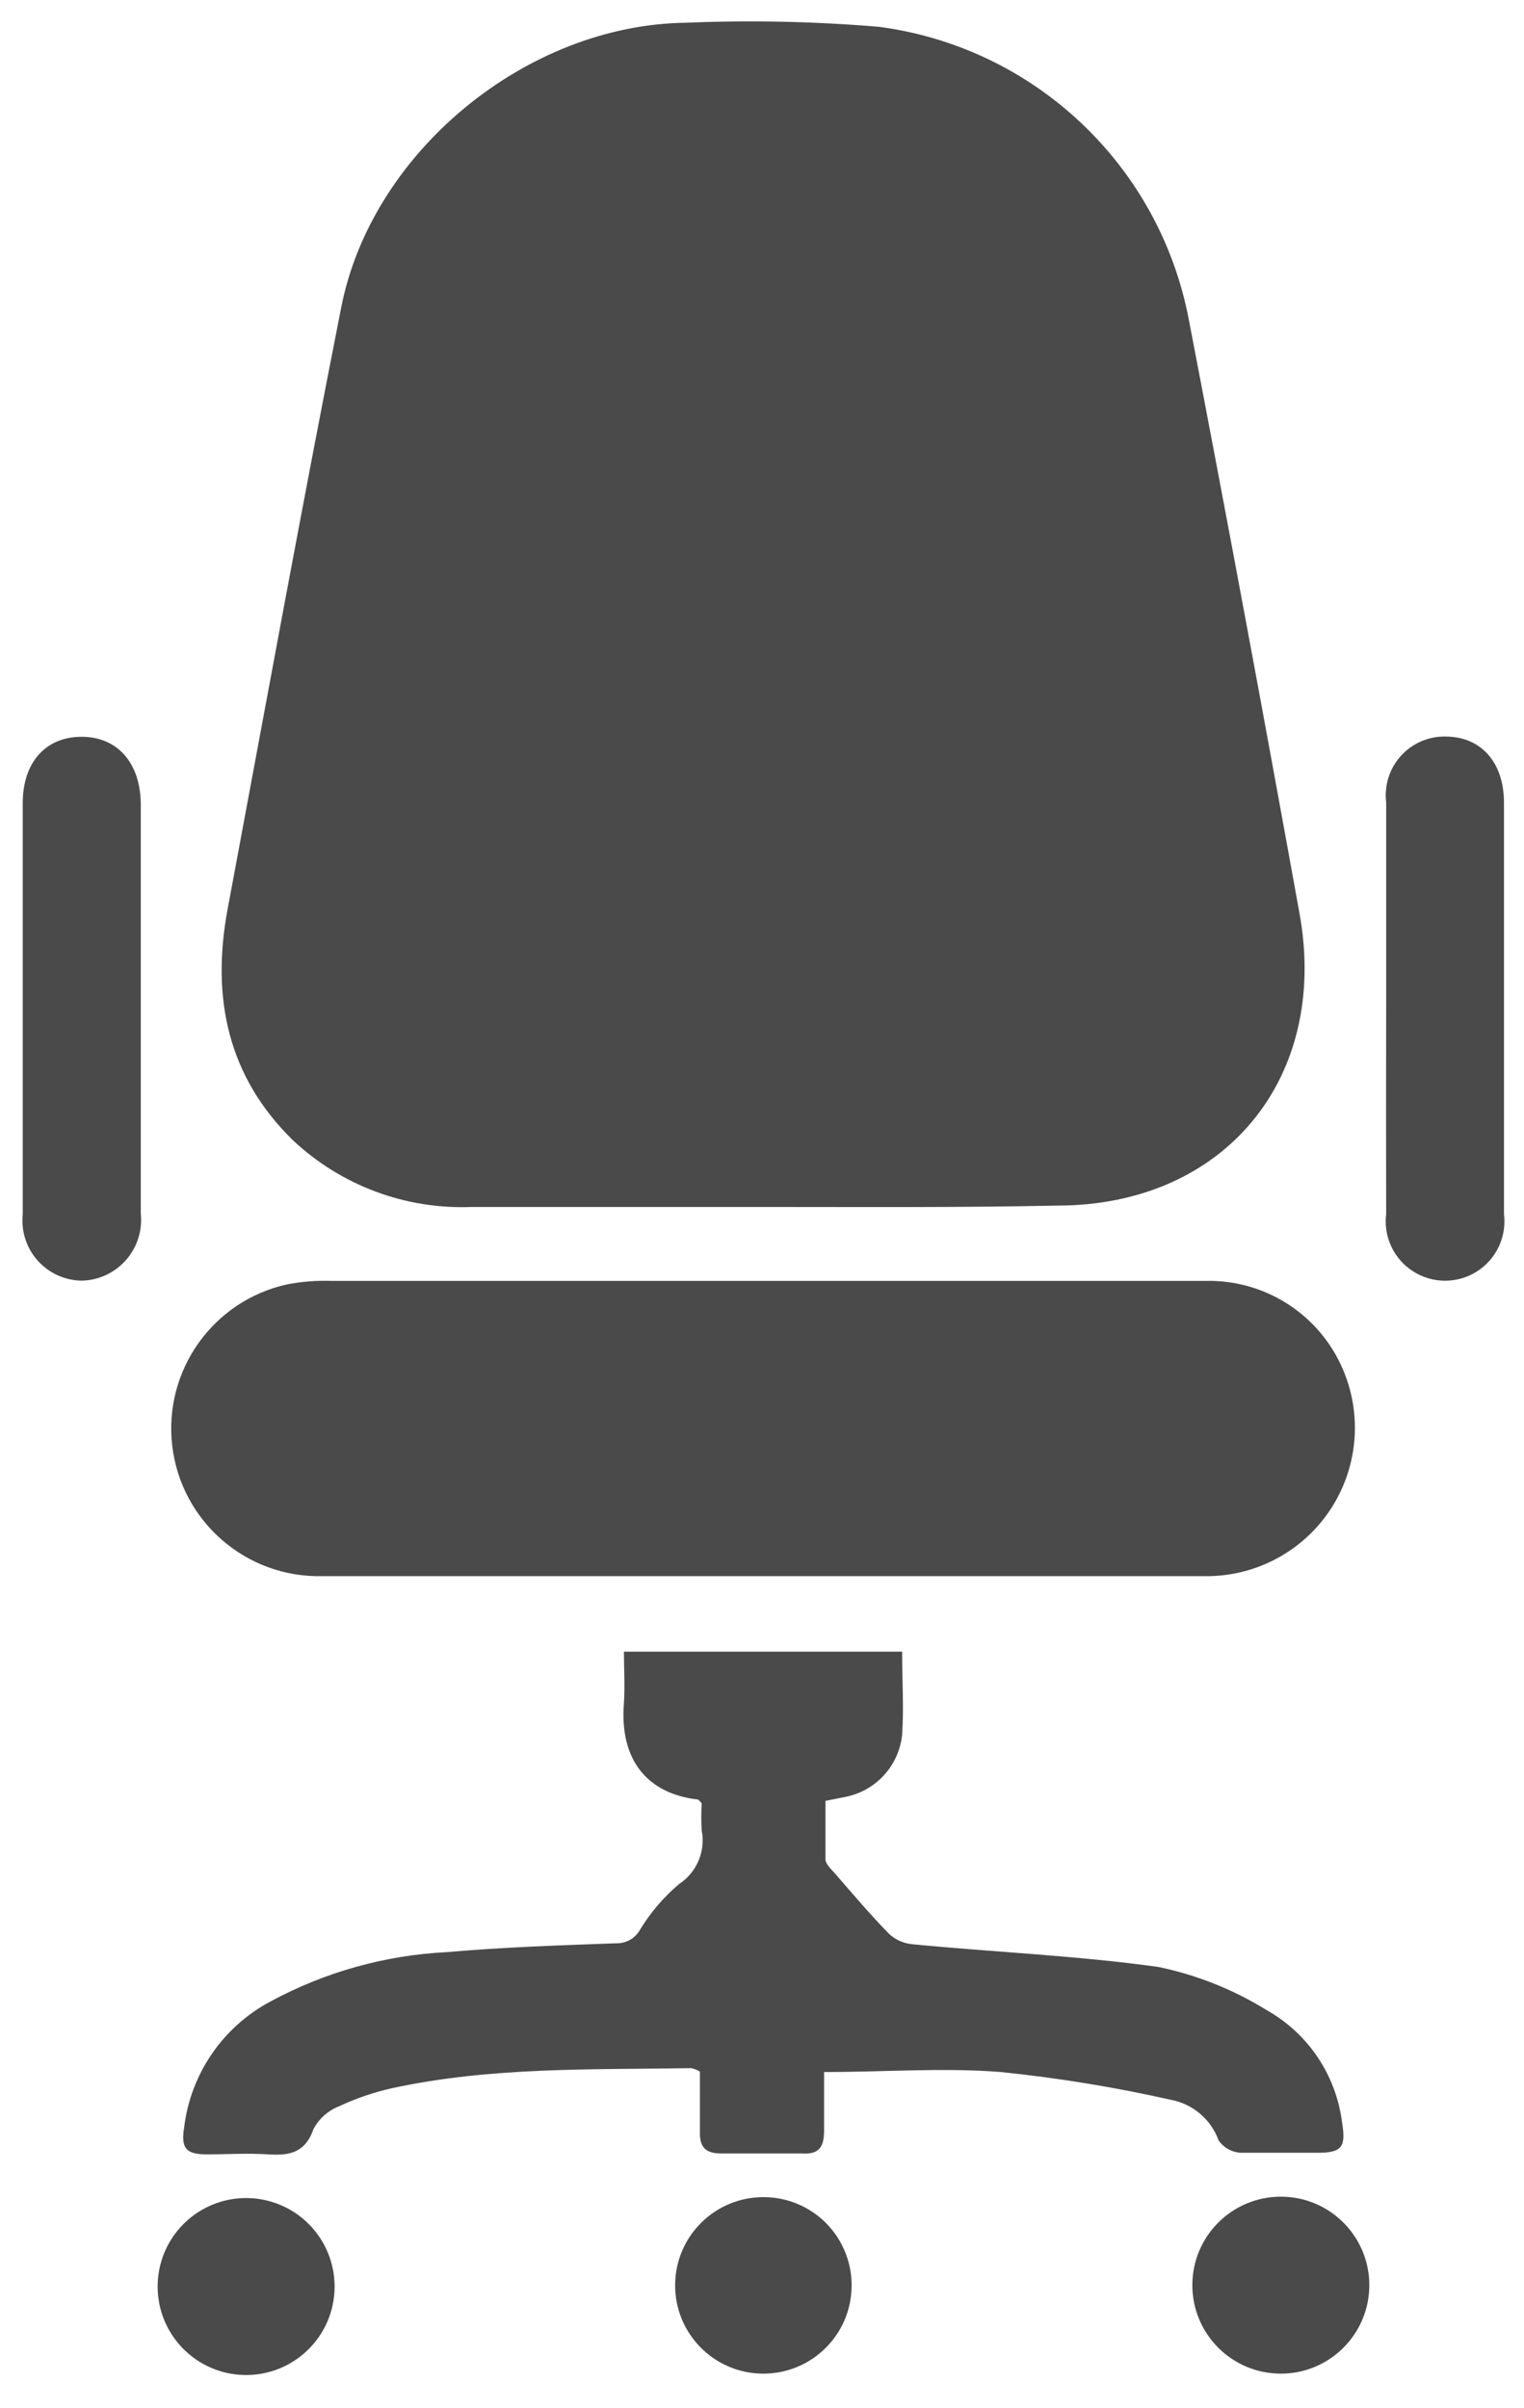 <?xml version="1.0" encoding="UTF-8"?>
<svg width="50px" height="79px" viewBox="0 0 50 79" version="1.1" xmlns="http://www.w3.org/2000/svg" xmlns:xlink="http://www.w3.org/1999/xlink">
    <!-- Generator: Sketch 48.2 (47327) - http://www.bohemiancoding.com/sketch -->
    <title>Mobiliario</title>
    <desc>Created with Sketch.</desc>
    <defs></defs>
    <g id="INICIO" stroke="none" stroke-width="1" fill="none" fill-rule="evenodd" transform="translate(-676, -233)">
        <g id="Mobiliario" transform="translate(676, 233)" fill="#4A4A4A" fill-rule="nonzero">
            <path d="M25.045,39.597 C21.858,39.597 18.664,39.597 15.478,39.597 C13.308,39.684 11.195,38.896 9.612,37.41 C7.463,35.313 6.933,32.724 7.463,29.851 C8.694,23.261 9.896,16.664 11.194,10.09 C12.194,4.97 17.291,0.806 22.507,0.746 C24.623,0.658 26.741,0.703 28.851,0.881 C33.945,1.56 38.033,5.423 39,10.47 C40.244,16.938 41.455,23.435 42.634,29.963 C43.619,35.381 40.164,39.552 34.687,39.552 C31.478,39.619 28.261,39.597 25.045,39.597 Z" id="Shape"></path>
            <path d="M25.127,42.022 C29.955,42.022 34.791,42.022 39.619,42.022 C41.632,42.003 43.441,43.248 44.142,45.134 C44.709,46.644 44.49,48.337 43.559,49.654 C42.628,50.97 41.105,51.74 39.493,51.709 C29.856,51.709 20.219,51.709 10.582,51.709 C8.085,51.771 5.95,49.924 5.652,47.444 C5.355,44.964 6.992,42.665 9.433,42.134 C9.9,42.045 10.375,42.008 10.851,42.022 L25.127,42.022 Z" id="Shape"></path>
            <path d="M20.47,54.187 L29.597,54.187 C29.597,55.127 29.657,56.03 29.597,56.918 C29.489,57.938 28.725,58.766 27.716,58.955 L27.082,59.082 C27.082,59.724 27.082,60.358 27.082,60.993 C27.082,61.149 27.254,61.306 27.373,61.44 C27.963,62.119 28.545,62.806 29.172,63.448 C29.378,63.637 29.639,63.755 29.918,63.784 C32.612,64.045 35.328,64.157 38,64.53 C39.255,64.789 40.455,65.266 41.545,65.94 C42.912,66.704 43.835,68.073 44.03,69.627 C44.164,70.44 44.03,70.627 43.224,70.627 C42.418,70.627 41.552,70.627 40.724,70.627 C40.424,70.616 40.147,70.464 39.978,70.216 C39.728,69.527 39.131,69.022 38.41,68.888 C36.572,68.474 34.71,68.17 32.836,67.978 C30.948,67.828 29.045,67.978 27.037,67.978 C27.037,68.59 27.037,69.246 27.037,69.903 C27.037,70.44 26.866,70.694 26.291,70.649 C25.41,70.649 24.53,70.649 23.649,70.649 C23.164,70.649 22.955,70.448 22.963,69.97 C22.963,69.306 22.963,68.642 22.963,67.963 C22.875,67.91 22.779,67.872 22.679,67.851 C19.396,67.903 16.104,67.806 12.866,68.507 C12.263,68.642 11.678,68.842 11.119,69.104 C10.761,69.245 10.464,69.51 10.284,69.851 C10.007,70.642 9.478,70.724 8.791,70.679 C8.104,70.634 7.455,70.679 6.791,70.679 C6.127,70.679 5.918,70.507 6.045,69.769 C6.263,68.028 7.312,66.5 8.858,65.672 C10.642,64.703 12.621,64.147 14.649,64.045 C16.5,63.881 18.381,63.821 20.209,63.754 C20.536,63.766 20.842,63.593 21,63.306 C21.343,62.743 21.774,62.239 22.276,61.813 C22.859,61.432 23.154,60.736 23.022,60.052 C23.003,59.754 23.003,59.455 23.022,59.157 C22.955,59.097 22.925,59.037 22.888,59.037 C21.239,58.843 20.321,57.746 20.47,55.873 C20.507,55.313 20.47,54.746 20.47,54.187 Z" id="Shape"></path>
            <path d="M45.478,33.037 C45.478,30.799 45.478,28.56 45.478,26.321 C45.411,25.769 45.586,25.215 45.958,24.802 C46.33,24.388 46.862,24.156 47.418,24.164 C48.59,24.164 49.343,25.007 49.343,26.336 C49.343,30.813 49.343,35.311 49.343,39.828 C49.436,40.576 49.09,41.311 48.453,41.714 C47.817,42.118 47.004,42.118 46.368,41.714 C45.731,41.311 45.384,40.576 45.478,39.828 C45.473,37.565 45.473,35.301 45.478,33.037 Z" id="Shape"></path>
            <path d="M4.619,33.104 C4.619,35.343 4.619,37.582 4.619,39.821 C4.676,40.372 4.5,40.921 4.135,41.337 C3.77,41.754 3.248,41.999 2.694,42.015 C2.139,42.012 1.61,41.774 1.239,41.36 C0.869,40.947 0.689,40.396 0.746,39.843 C0.746,35.366 0.746,30.868 0.746,26.351 C0.746,25.015 1.493,24.179 2.664,24.172 C3.836,24.164 4.619,25.015 4.619,26.41 C4.619,28.634 4.619,30.866 4.619,33.104 Z" id="Shape"></path>
            <path d="M44.925,74.97 C44.925,76.573 43.626,77.873 42.022,77.873 C40.419,77.873 39.119,76.573 39.119,74.97 C39.119,73.367 40.419,72.067 42.022,72.067 C43.626,72.067 44.925,73.367 44.925,74.97 Z" id="Shape"></path>
            <path d="M5.172,74.993 C5.181,73.817 5.898,72.763 6.988,72.323 C8.078,71.883 9.326,72.144 10.148,72.984 C10.971,73.823 11.206,75.076 10.744,76.157 C10.281,77.238 9.213,77.933 8.037,77.918 C6.44,77.897 5.159,76.59 5.172,74.993 Z" id="Shape"></path>
            <path d="M27.94,75.007 C27.924,76.606 26.616,77.888 25.018,77.873 C23.419,77.858 22.136,76.551 22.15,74.953 C22.163,73.355 23.469,72.07 25.067,72.082 C25.837,72.086 26.573,72.397 27.113,72.946 C27.652,73.496 27.95,74.238 27.94,75.007 Z" id="Shape"></path>
        </g>
    </g>
</svg>